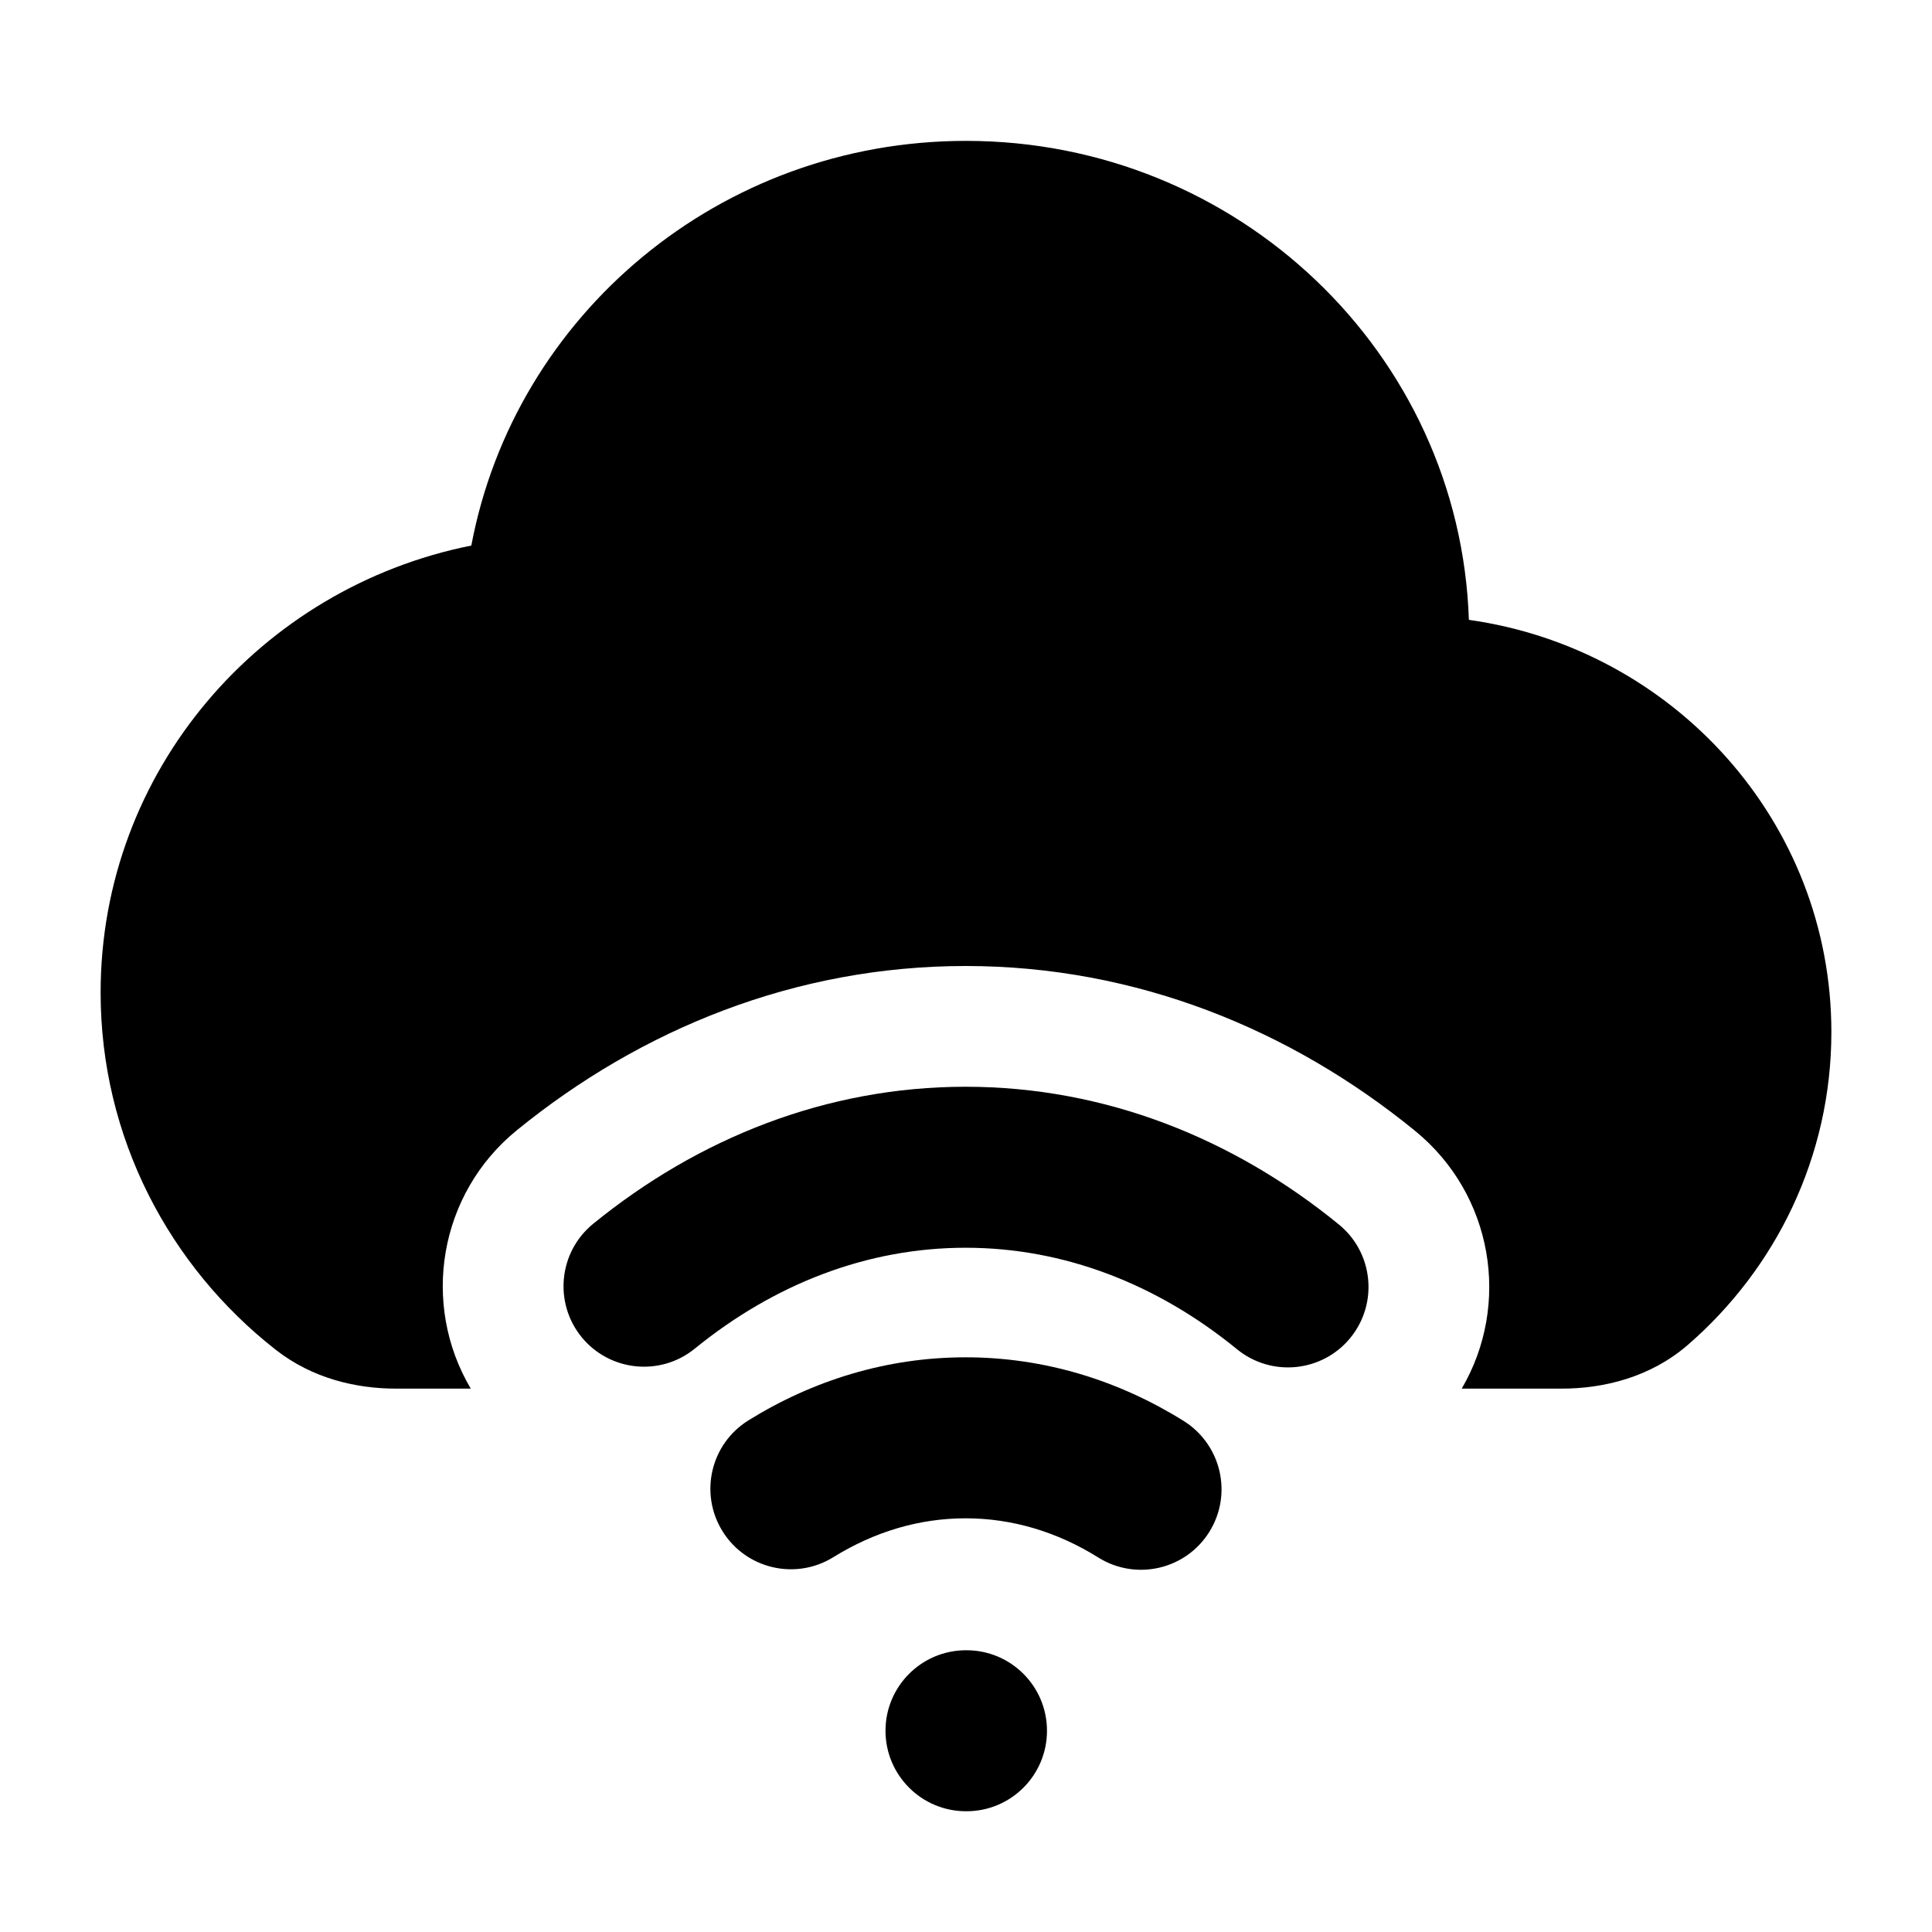 <svg width="24" height="24" viewBox="0 0 24 24" xmlns="http://www.w3.org/2000/svg">
    <path d="M11.995 13.5C10.265 13.5 8.675 14.139 7.369 15.202C6.941 15.551 6.876 16.18 7.224 16.609C7.573 17.037 8.203 17.102 8.631 16.753C9.623 15.947 10.777 15.5 11.995 15.5C13.216 15.5 14.374 15.95 15.367 16.761C15.795 17.11 16.425 17.047 16.775 16.619C17.124 16.191 17.06 15.561 16.633 15.212C15.324 14.143 13.729 13.5 11.995 13.5Z"/>
    <path d="M11.995 16.861C11.015 16.861 10.097 17.148 9.298 17.644C8.828 17.935 8.684 18.551 8.975 19.021C9.266 19.49 9.882 19.635 10.352 19.344C10.86 19.029 11.416 18.861 11.995 18.861C12.576 18.861 13.135 19.03 13.645 19.349C14.114 19.641 14.731 19.498 15.023 19.029C15.315 18.561 15.172 17.944 14.703 17.651C13.901 17.151 12.979 16.861 11.995 16.861Z"/>
    <path d="M12 20.5C11.448 20.5 11 20.948 11 21.5C11 22.052 11.448 22.5 12 22.5H12.006C12.559 22.5 13.006 22.052 13.006 21.5C13.006 20.948 12.559 20.5 12.006 20.5H12Z"/>
    <path d="M1.25 12.33C1.25 9.578 3.236 7.3 5.855 6.777C6.395 3.908 8.949 1.75 12 1.75C15.37 1.75 18.136 4.384 18.247 7.7C20.784 8.057 22.75 10.204 22.75 12.821C22.75 14.371 22.058 15.76 20.969 16.705C20.5 17.112 19.916 17.25 19.401 17.25H18.158C18.771 16.205 18.549 14.841 17.581 14.05C16.037 12.789 14.114 12 11.995 12C9.882 12 7.964 12.784 6.422 14.039C5.449 14.83 5.227 16.202 5.848 17.25H4.918C4.427 17.25 3.882 17.125 3.426 16.768C2.104 15.733 1.25 14.131 1.25 12.33Z"/>
</svg>
